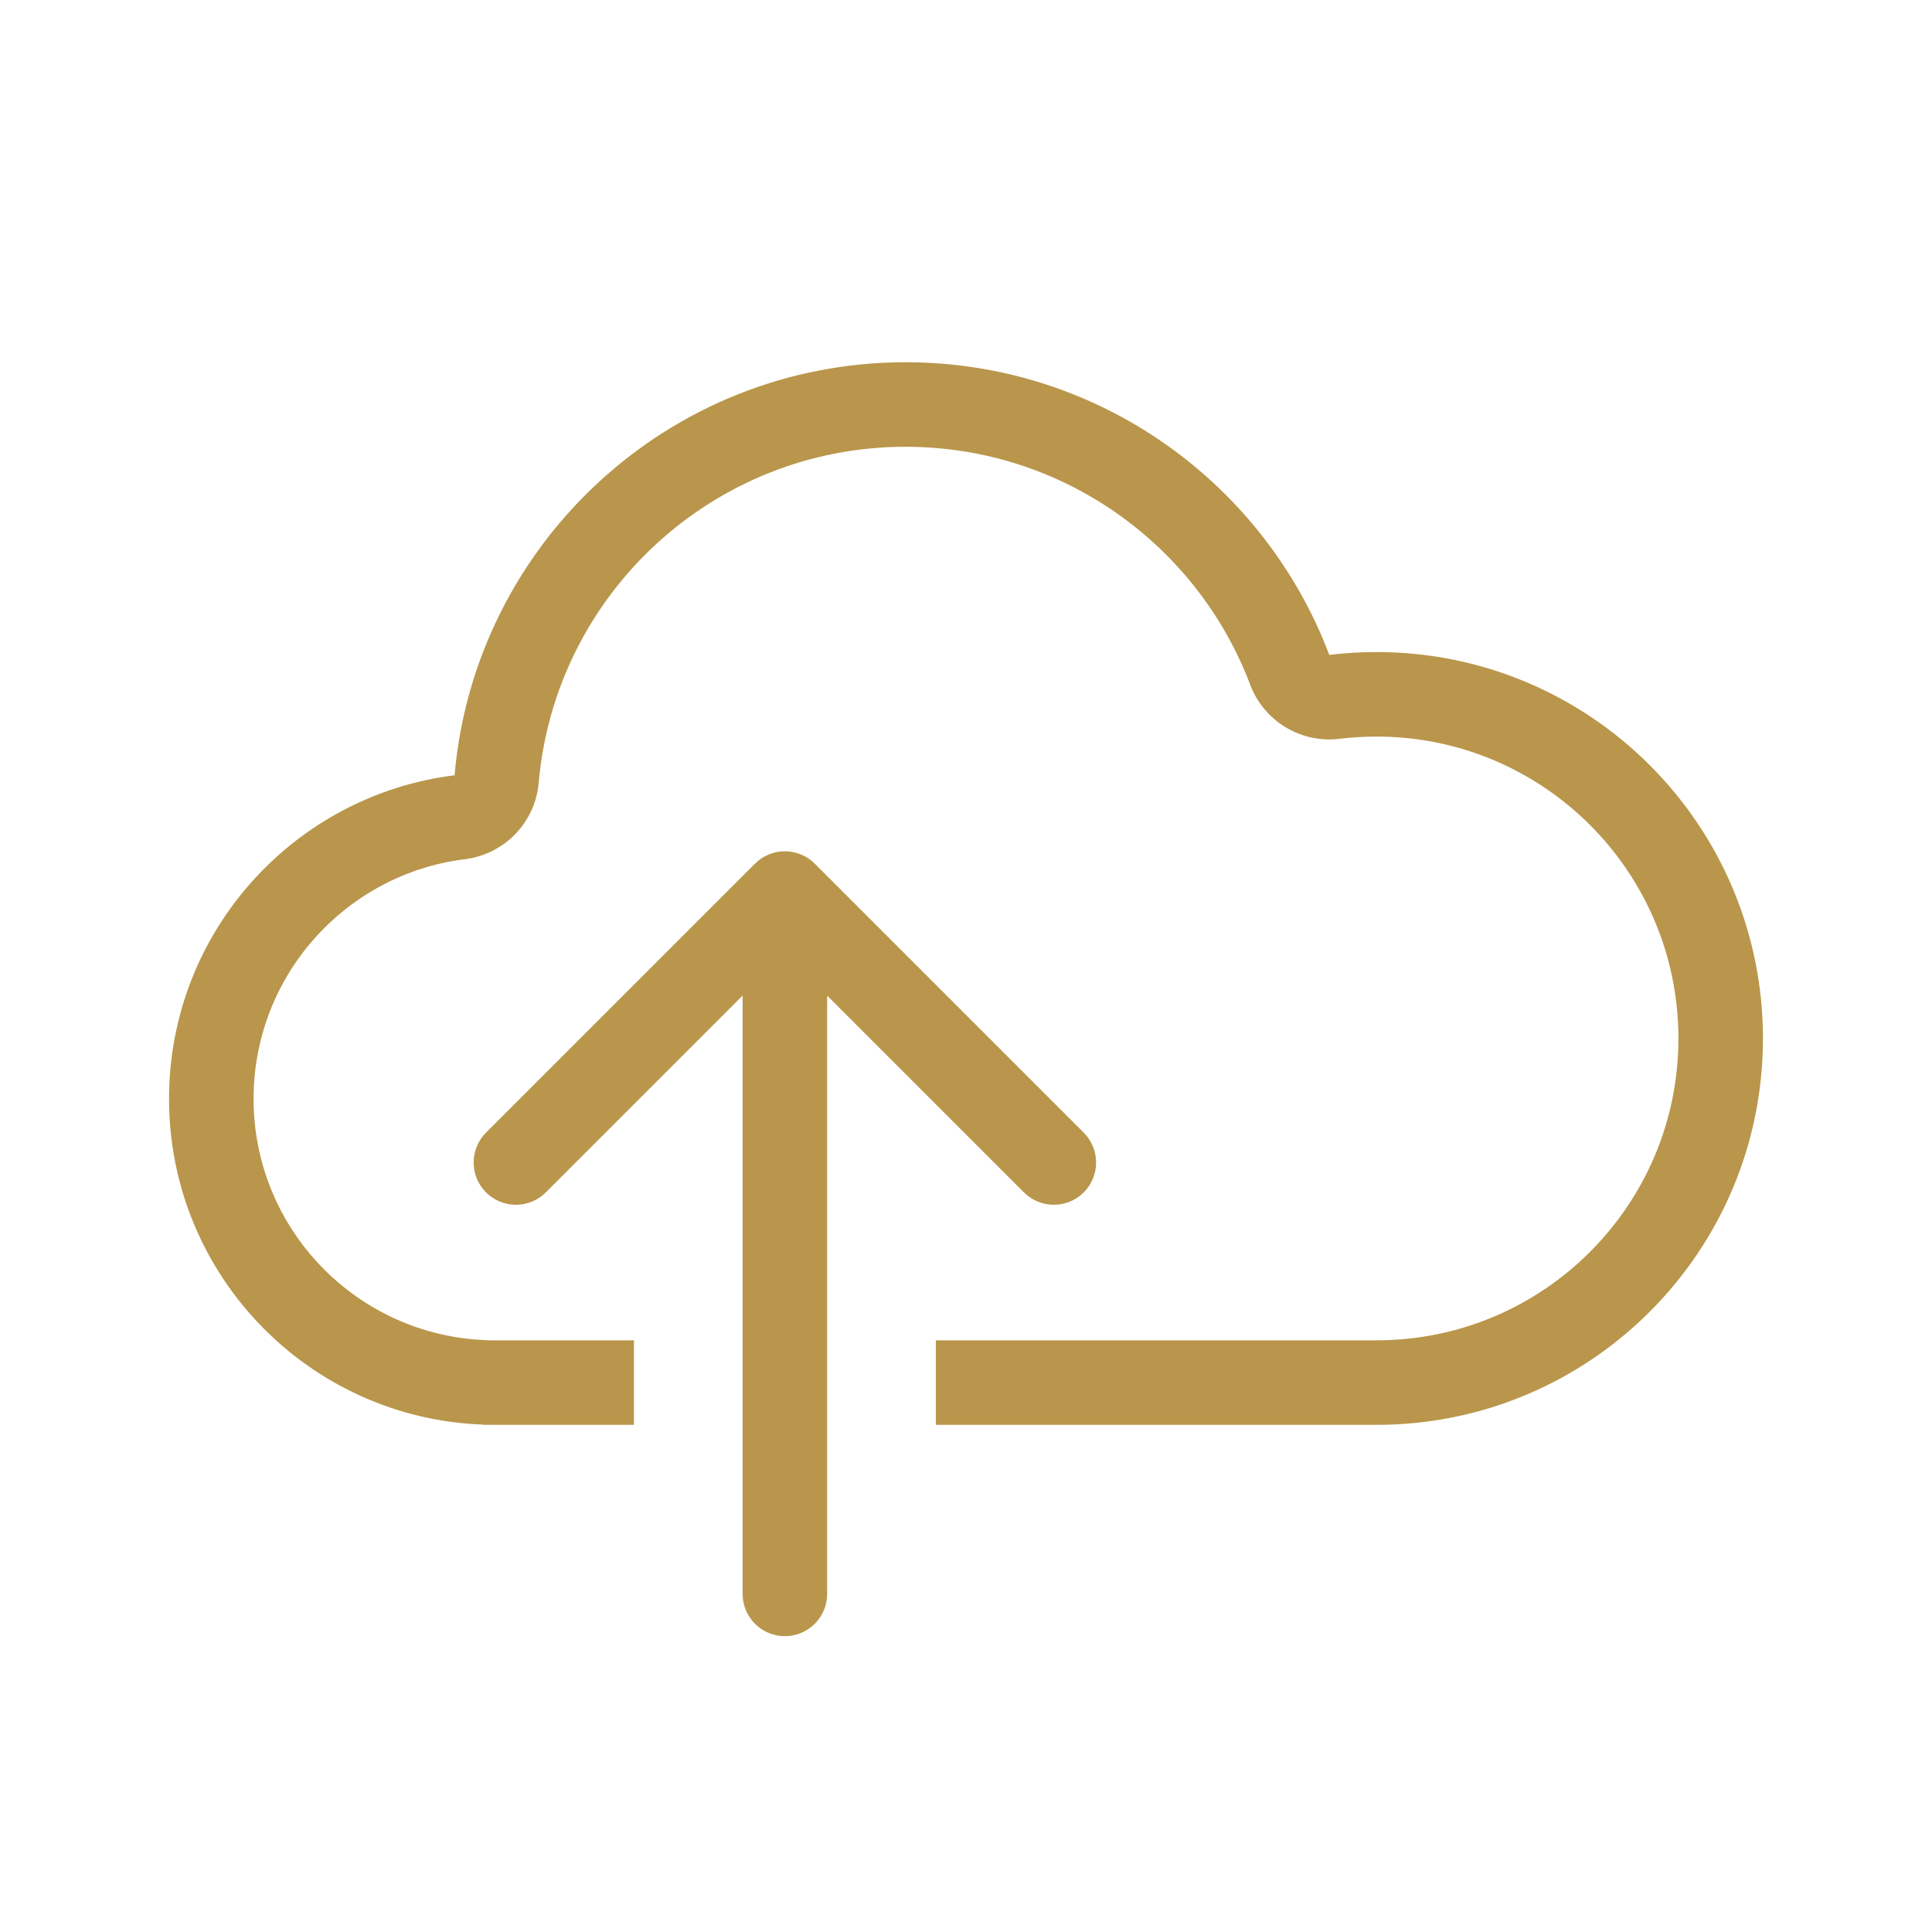 <svg width="32" height="32" viewBox="0 0 32 32" fill="none" xmlns="http://www.w3.org/2000/svg">
<path fill-rule="evenodd" clip-rule="evenodd" d="M8.101 22.2C8.084 22.199 8.068 22.198 8.051 22.197C5.911 22.119 4.2 20.359 4.2 18.2C4.2 16.16 5.728 14.475 7.701 14.231C8.357 14.149 8.866 13.621 8.923 12.963C9.194 9.846 11.812 7.4 15 7.4C17.607 7.4 19.836 9.036 20.708 11.343C20.936 11.946 21.547 12.315 22.187 12.237C22.387 12.213 22.592 12.2 22.8 12.2C25.561 12.2 27.8 14.439 27.8 17.2C27.8 19.961 25.561 22.2 22.8 22.2H15.5V23.6H22.8C26.335 23.6 29.2 20.735 29.2 17.2C29.2 13.665 26.335 10.8 22.8 10.8C22.535 10.8 22.274 10.816 22.017 10.847C20.946 8.014 18.208 6 15 6C11.08 6 7.862 9.008 7.529 12.841C4.863 13.172 2.8 15.445 2.8 18.2C2.8 21.115 5.11 23.491 8 23.596V23.6H8.2H9.4H10.5V22.2H8.2H8.101Z" fill="#B9964B"/>
<path d="M12.3 26.4C12.3 26.787 12.613 27.1 13 27.1C13.387 27.1 13.7 26.787 13.7 26.4L12.3 26.4ZM13.495 14.305C13.222 14.032 12.778 14.032 12.505 14.305L8.05 18.76C7.777 19.033 7.777 19.476 8.05 19.75C8.324 20.023 8.767 20.023 9.04 19.75L13 15.79L16.96 19.75C17.233 20.023 17.676 20.023 17.95 19.75C18.223 19.476 18.223 19.033 17.95 18.76L13.495 14.305ZM13.7 26.4L13.7 14.8L12.3 14.8L12.3 26.4L13.7 26.4Z" fill="#B9964B"/>
</svg>
